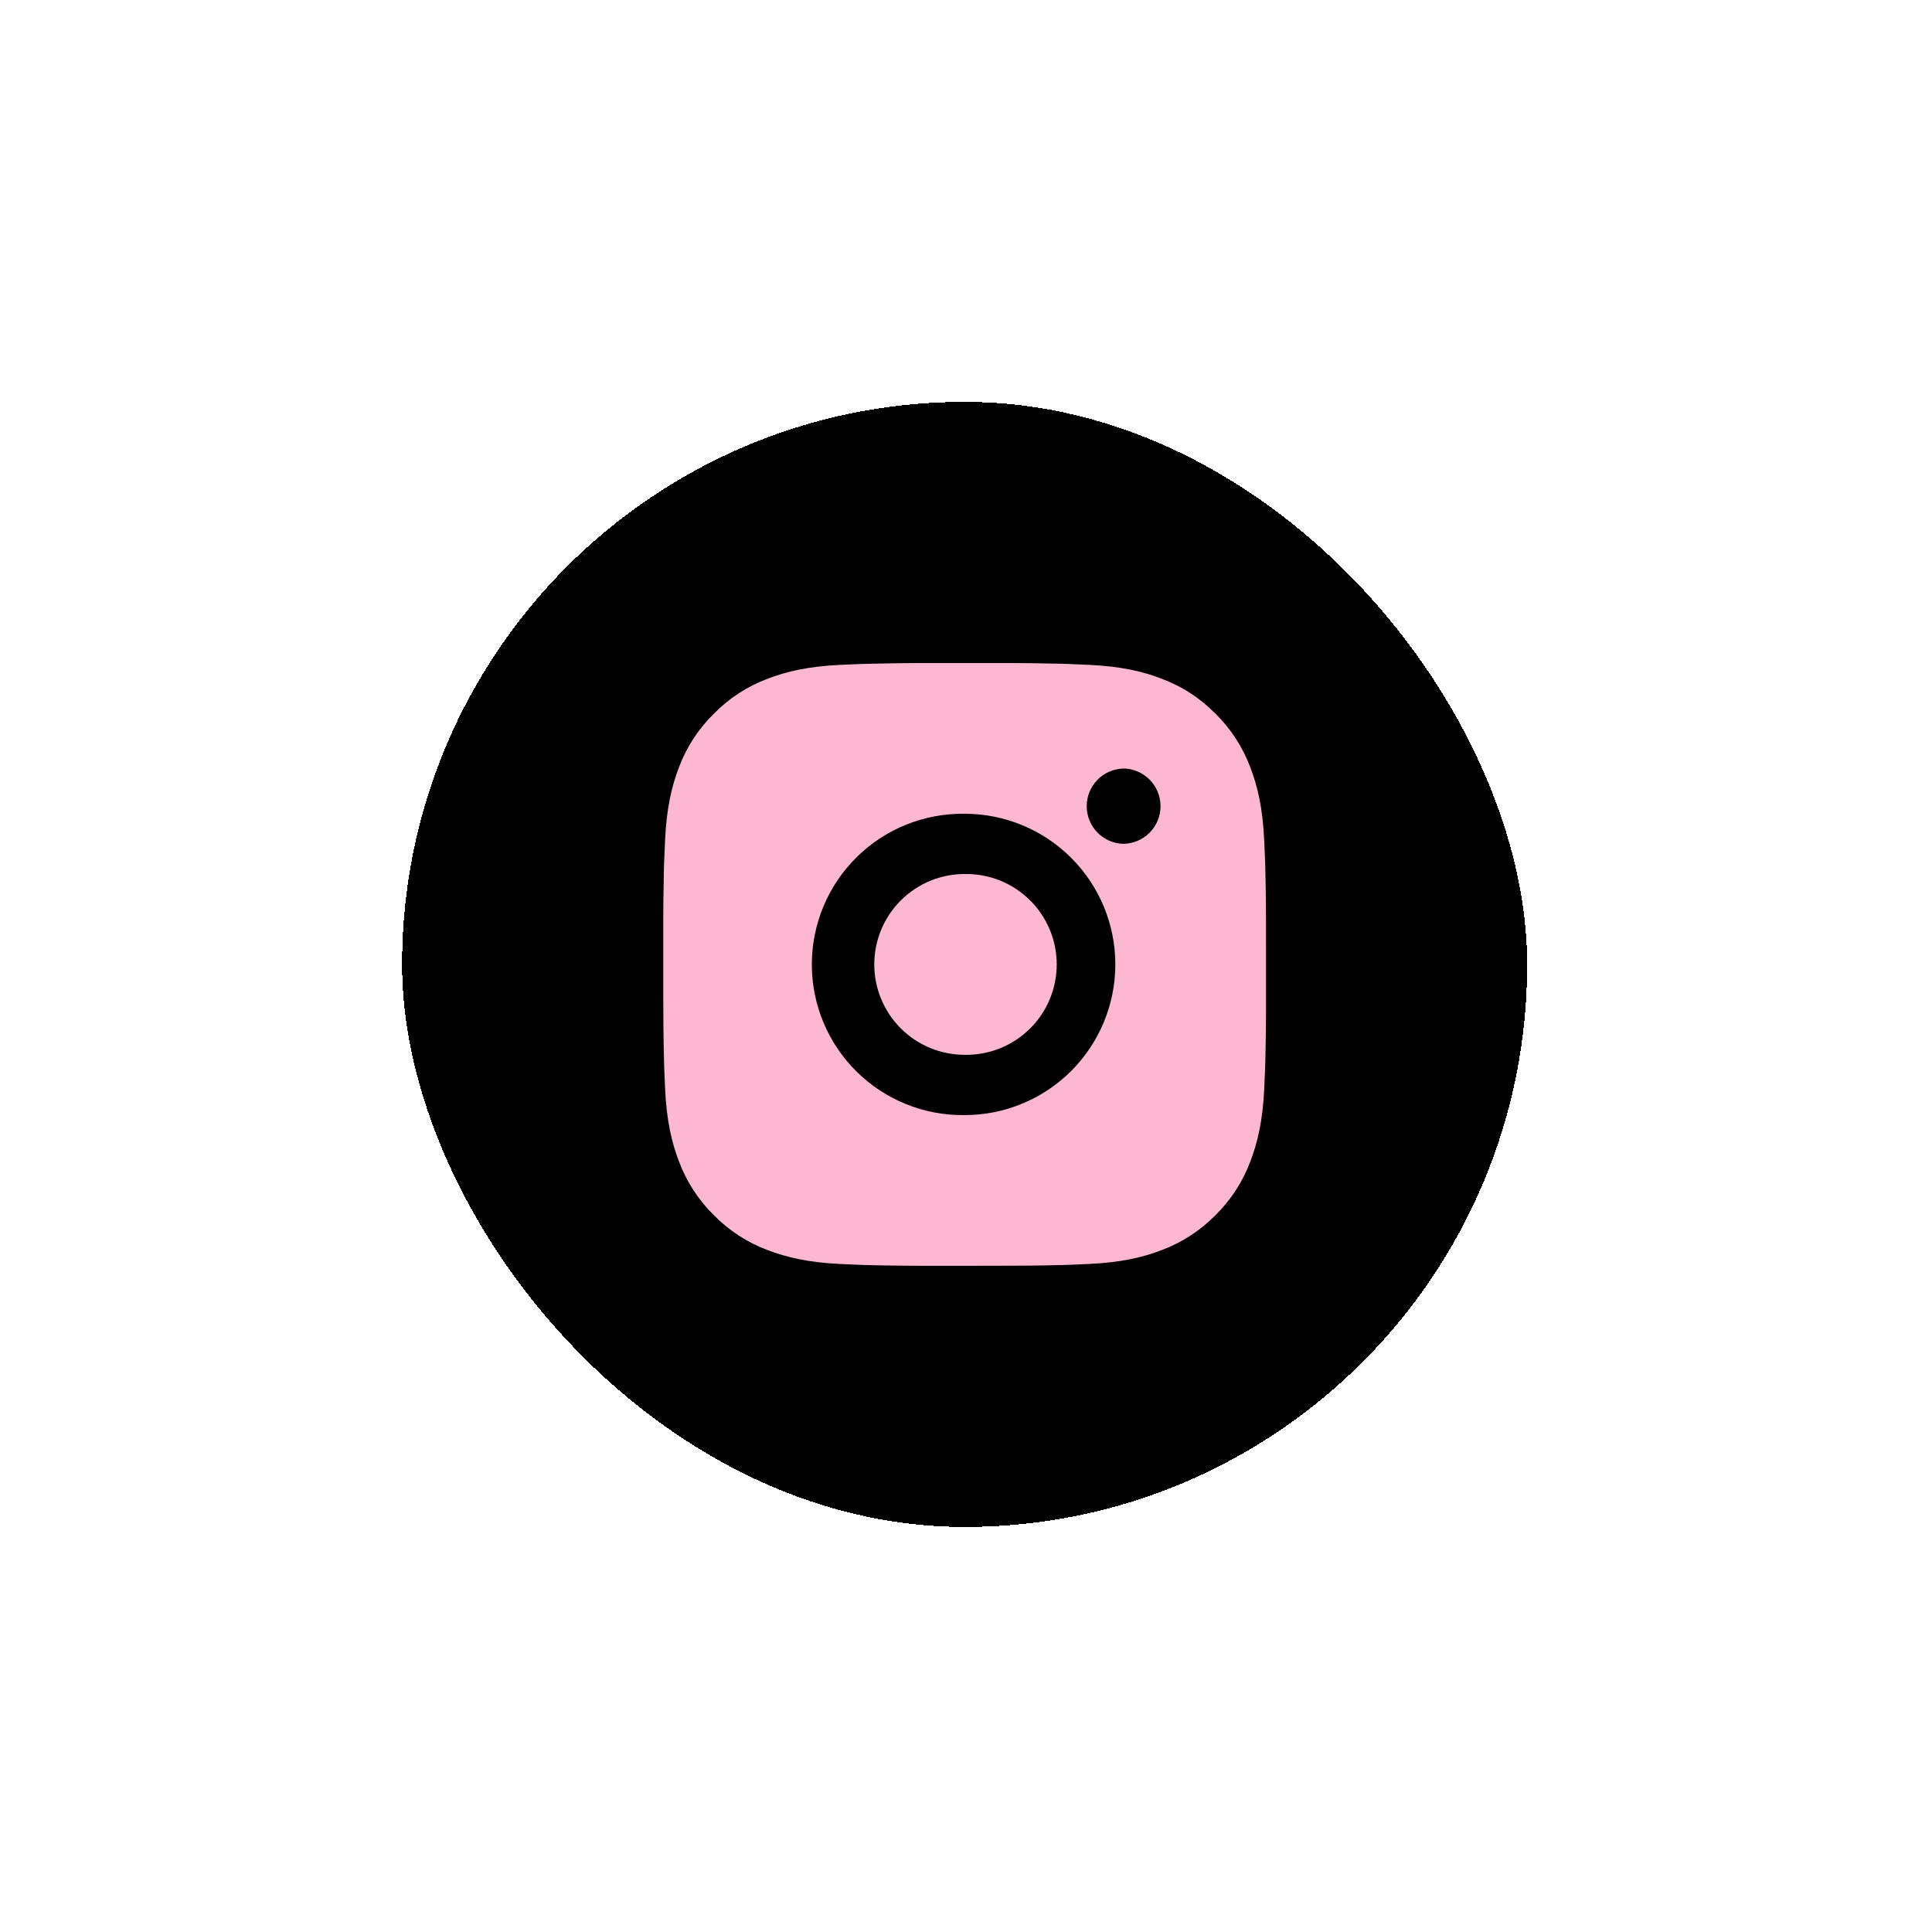<svg width="250" height="250" viewBox="0 0 250 250" fill="none" xmlns="http://www.w3.org/2000/svg">
<g opacity="0.997" filter="url(#filter0_d_298_638)">
<rect x="52.029" y="52" width="145.588" height="145.588" rx="72.794" fill="black" shape-rendering="crispEdges"/>
<path d="M128.834 85.801C131.68 85.79 134.526 85.819 137.371 85.887L138.127 85.914C139.001 85.945 139.862 85.984 140.904 86.031C145.053 86.226 147.884 86.881 150.368 87.845C152.942 88.835 155.11 90.177 157.278 92.345C159.261 94.293 160.795 96.65 161.775 99.251C162.738 101.735 163.393 104.57 163.588 108.72C163.635 109.757 163.674 110.623 163.705 111.496L163.728 112.253C163.798 115.096 163.828 117.941 163.818 120.785L163.822 123.694V128.803C163.832 131.649 163.802 134.494 163.732 137.339L163.709 138.096C163.678 138.969 163.639 139.831 163.592 140.872C163.397 145.022 162.734 147.853 161.775 150.337C160.798 152.941 159.264 155.3 157.278 157.247C155.328 159.23 152.97 160.764 150.368 161.744C147.884 162.707 145.053 163.362 140.904 163.557C139.862 163.604 139.001 163.643 138.127 163.674L137.371 163.697C134.526 163.767 131.68 163.797 128.834 163.787L125.925 163.791H120.82C117.975 163.801 115.129 163.771 112.284 163.701L111.527 163.678C110.602 163.644 109.676 163.605 108.751 163.561C104.601 163.366 101.77 162.703 99.282 161.744C96.68 160.766 94.323 159.231 92.376 157.247C90.391 155.298 88.856 152.94 87.876 150.337C86.912 147.853 86.257 145.022 86.062 140.872C86.019 139.947 85.98 139.022 85.945 138.096L85.926 137.339C85.854 134.494 85.822 131.649 85.828 128.803V120.785C85.817 117.941 85.846 115.096 85.914 112.253L85.942 111.496C85.973 110.623 86.012 109.757 86.058 108.72C86.254 104.566 86.909 101.739 87.872 99.251C88.852 96.649 90.391 94.293 92.38 92.349C94.325 90.363 96.681 88.826 99.282 87.845C101.77 86.881 104.598 86.226 108.751 86.031L111.527 85.914L112.284 85.895C115.127 85.823 117.972 85.79 120.816 85.797L128.834 85.801ZM124.825 105.3C122.242 105.263 119.677 105.74 117.279 106.704C114.882 107.667 112.7 109.097 110.86 110.911C109.02 112.725 107.559 114.887 106.562 117.271C105.565 119.654 105.051 122.212 105.051 124.796C105.051 127.38 105.565 129.938 106.562 132.321C107.559 134.705 109.02 136.867 110.86 138.681C112.7 140.495 114.882 141.925 117.279 142.888C119.677 143.852 122.242 144.329 124.825 144.292C129.997 144.292 134.956 142.238 138.613 138.582C142.269 134.925 144.324 129.965 144.324 124.794C144.324 119.623 142.269 114.663 138.613 111.007C134.956 107.35 129.997 105.3 124.825 105.3ZM124.825 113.099C126.379 113.07 127.923 113.352 129.368 113.926C130.812 114.501 132.127 115.358 133.236 116.447C134.345 117.536 135.226 118.835 135.828 120.268C136.43 121.701 136.74 123.24 136.74 124.794C136.74 126.348 136.431 127.887 135.829 129.32C135.228 130.754 134.348 132.053 133.239 133.142C132.13 134.231 130.815 135.089 129.371 135.664C127.927 136.239 126.383 136.521 124.829 136.493C121.726 136.493 118.751 135.261 116.557 133.067C114.363 130.873 113.13 127.897 113.13 124.794C113.13 121.691 114.363 118.716 116.557 116.522C118.751 114.328 121.726 113.095 124.829 113.095L124.825 113.099ZM145.299 99.45C144.041 99.5 142.851 100.036 141.978 100.943C141.106 101.851 140.619 103.062 140.619 104.321C140.619 105.58 141.106 106.79 141.978 107.698C142.851 108.606 144.041 109.141 145.299 109.191C146.591 109.191 147.831 108.678 148.745 107.764C149.66 106.85 150.173 105.61 150.173 104.317C150.173 103.024 149.66 101.784 148.745 100.87C147.831 99.956 146.591 99.442 145.299 99.442V99.45Z" fill="#FEB7D1"/>
</g>
<defs>
<filter id="filter0_d_298_638" x="0.034" y="0.004" width="249.579" height="249.58" filterUnits="userSpaceOnUse" color-interpolation-filters="sRGB">
<feFlood flood-opacity="0" result="BackgroundImageFix"/>
<feColorMatrix in="SourceAlpha" type="matrix" values="0 0 0 0 0 0 0 0 0 0 0 0 0 0 0 0 0 0 127 0" result="hardAlpha"/>
<feOffset/>
<feGaussianBlur stdDeviation="25.998"/>
<feComposite in2="hardAlpha" operator="out"/>
<feColorMatrix type="matrix" values="0 0 0 0 0.89 0 0 0 0 0.176 0 0 0 0 0.569 0 0 0 0.7 0"/>
<feBlend mode="normal" in2="BackgroundImageFix" result="effect1_dropShadow_298_638"/>
<feBlend mode="normal" in="SourceGraphic" in2="effect1_dropShadow_298_638" result="shape"/>
</filter>
</defs>
</svg>
